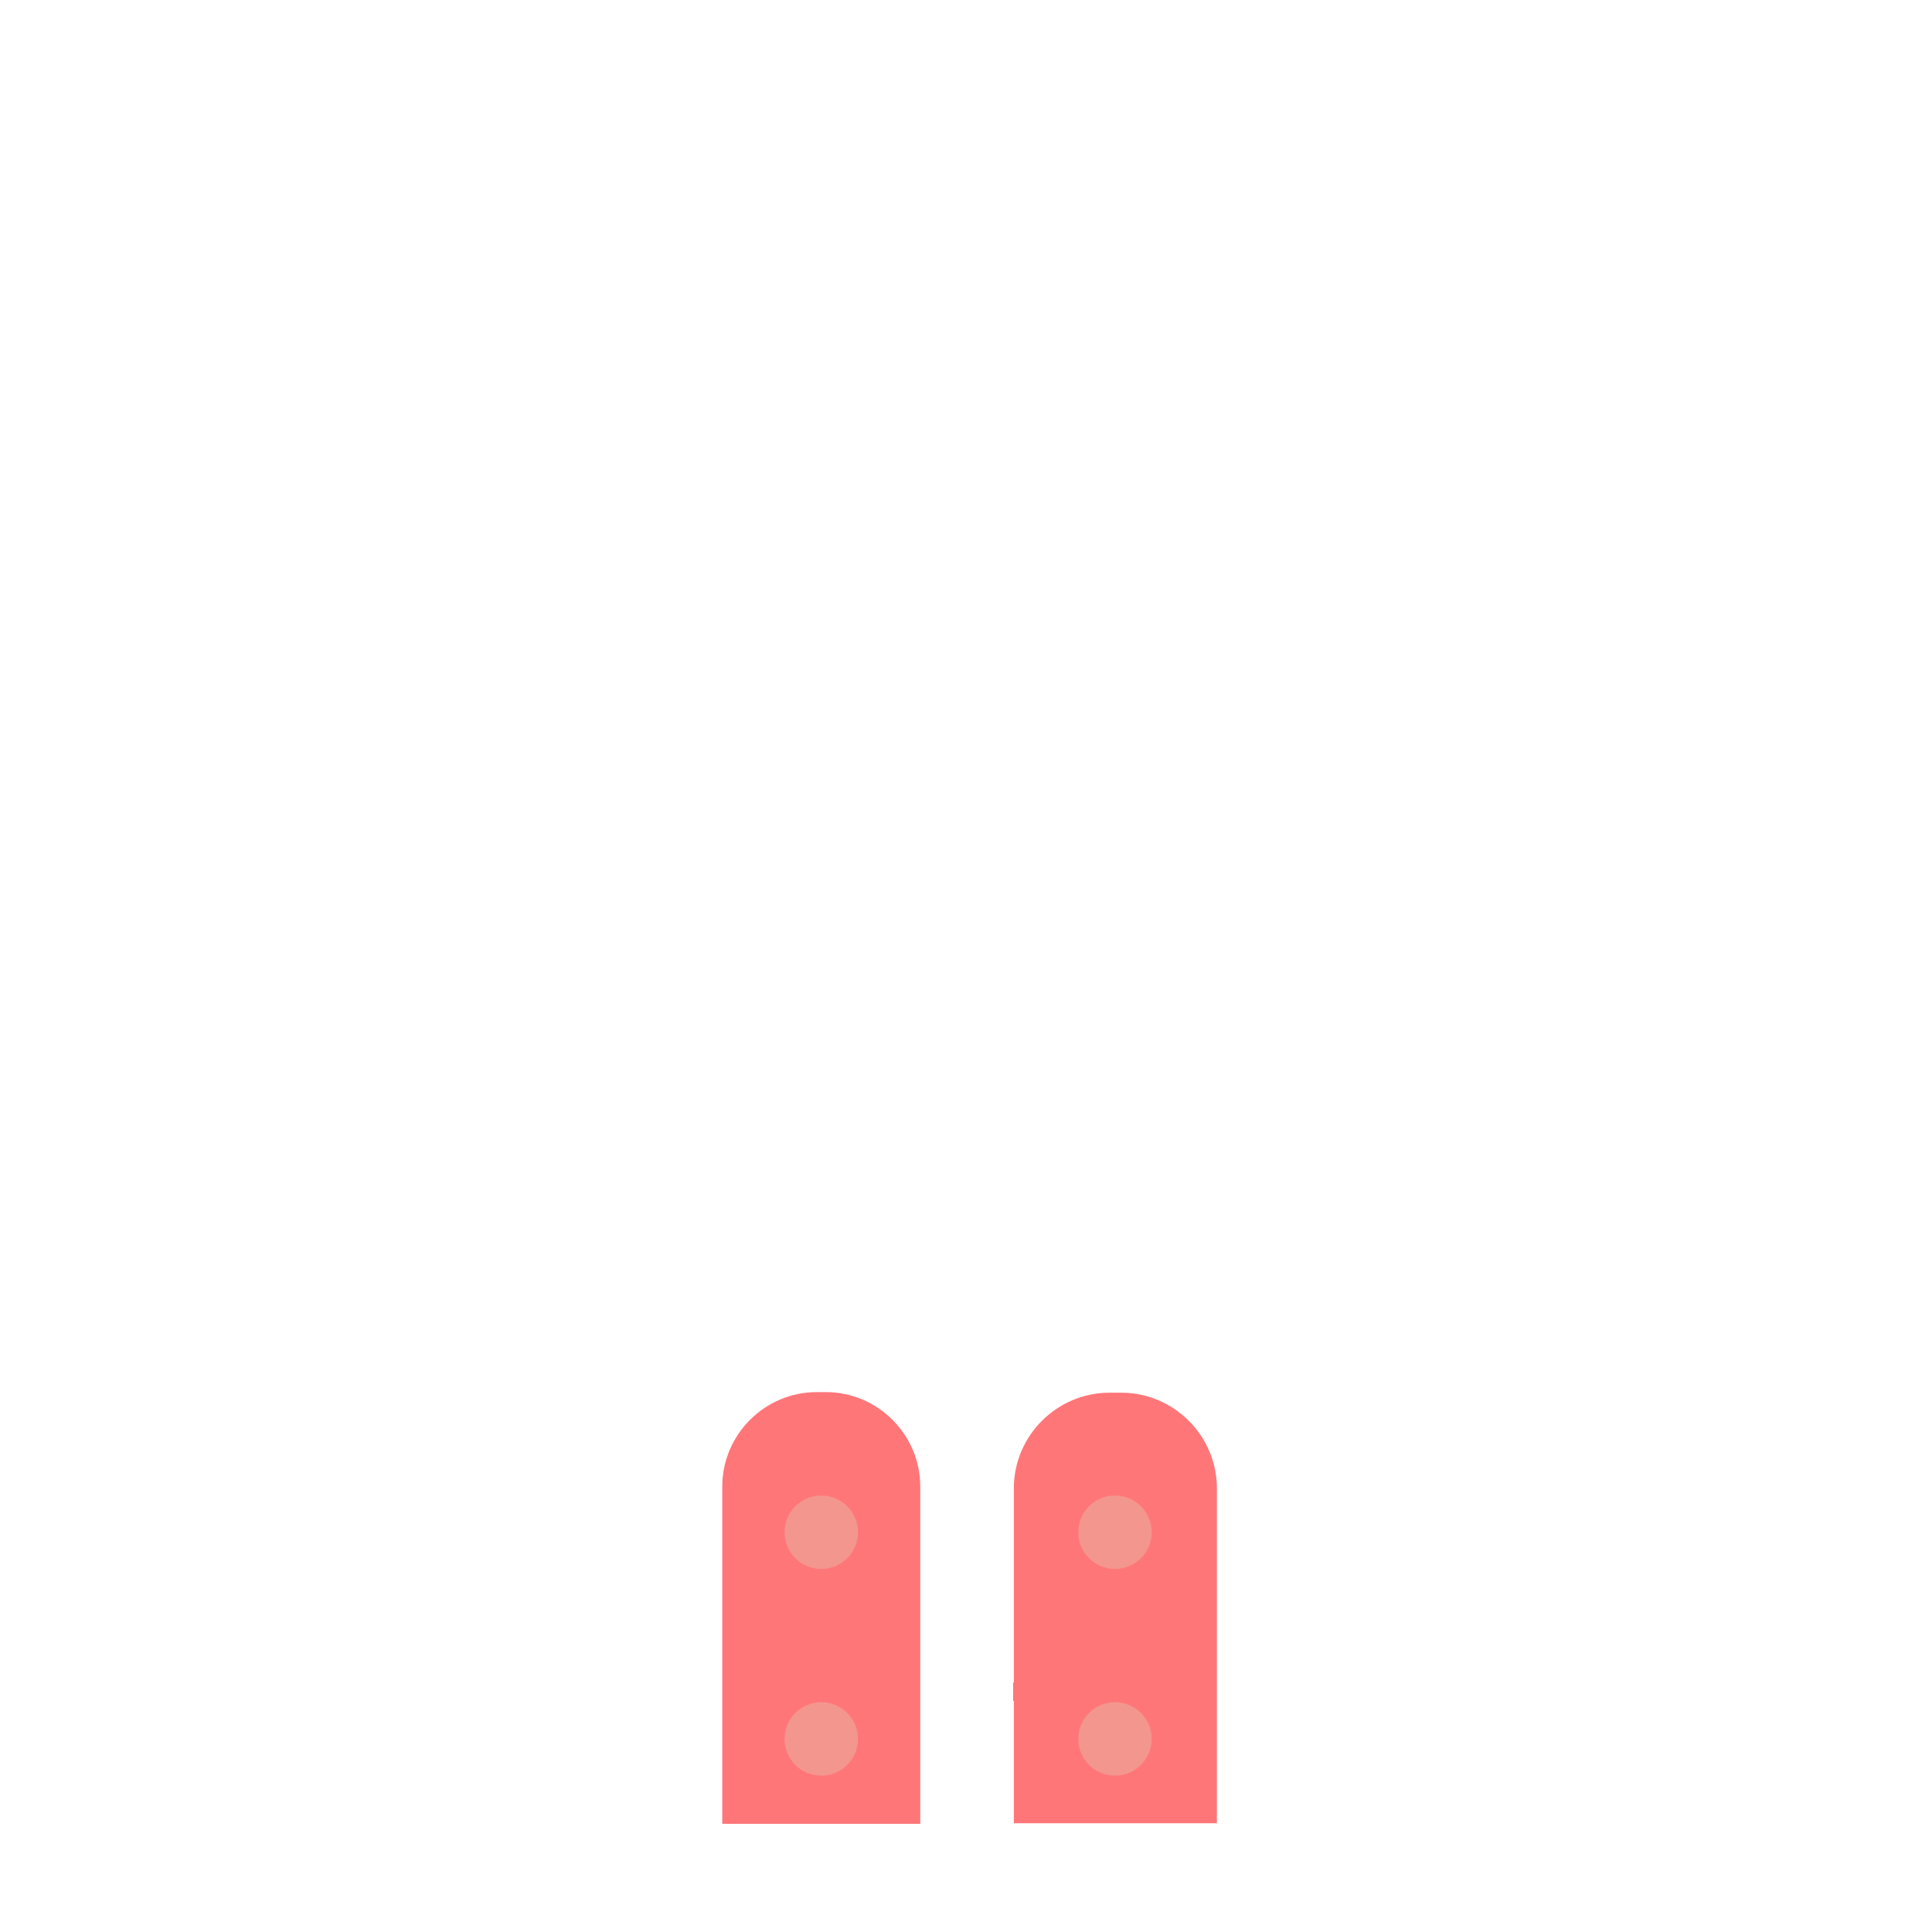 <?xml version="1.0" encoding="utf-8"?>
<!-- Generator: Adobe Illustrator 16.0.1, SVG Export Plug-In . SVG Version: 6.00 Build 0)  -->
<!DOCTYPE svg PUBLIC "-//W3C//DTD SVG 1.1//EN" "http://www.w3.org/Graphics/SVG/1.1/DTD/svg11.dtd">
<svg version="1.1" id="robot" xmlns="http://www.w3.org/2000/svg" xmlns:xlink="http://www.w3.org/1999/xlink" x="0px" y="0px"
	 width="500px" height="500px" viewBox="0 0 500 500" enable-background="new 0 0 500 500" xml:space="preserve">
<g>
	<path fill="#FF7679" d="M213.719,360.274h-2.352c-13.444,0-24.444,10.999-24.444,24.441v87.294h51.24v-31.977v-4.764v-50.555
		C238.163,371.273,227.163,360.274,213.719,360.274z"/>
	<path fill="#FF7679" d="M290.176,360.429h-3.041c-13.615,0-24.755,11.141-24.755,24.756v50.243h-0.19v4.763h0.19v31.665h52.551
		V440.19v-4.763v-50.243C314.931,371.569,303.791,360.429,290.176,360.429z"/>
</g>
<circle fill="#F3968E" cx="212.543" cy="450.034" r="9.501"/>
<circle fill="#F3968E" cx="288.561" cy="450.034" r="9.501"/>
<circle fill="#F3968E" cx="212.543" cy="396.54" r="9.501"/>
<circle fill="#F3968E" cx="288.561" cy="396.54" r="9.501"/>
</svg>
